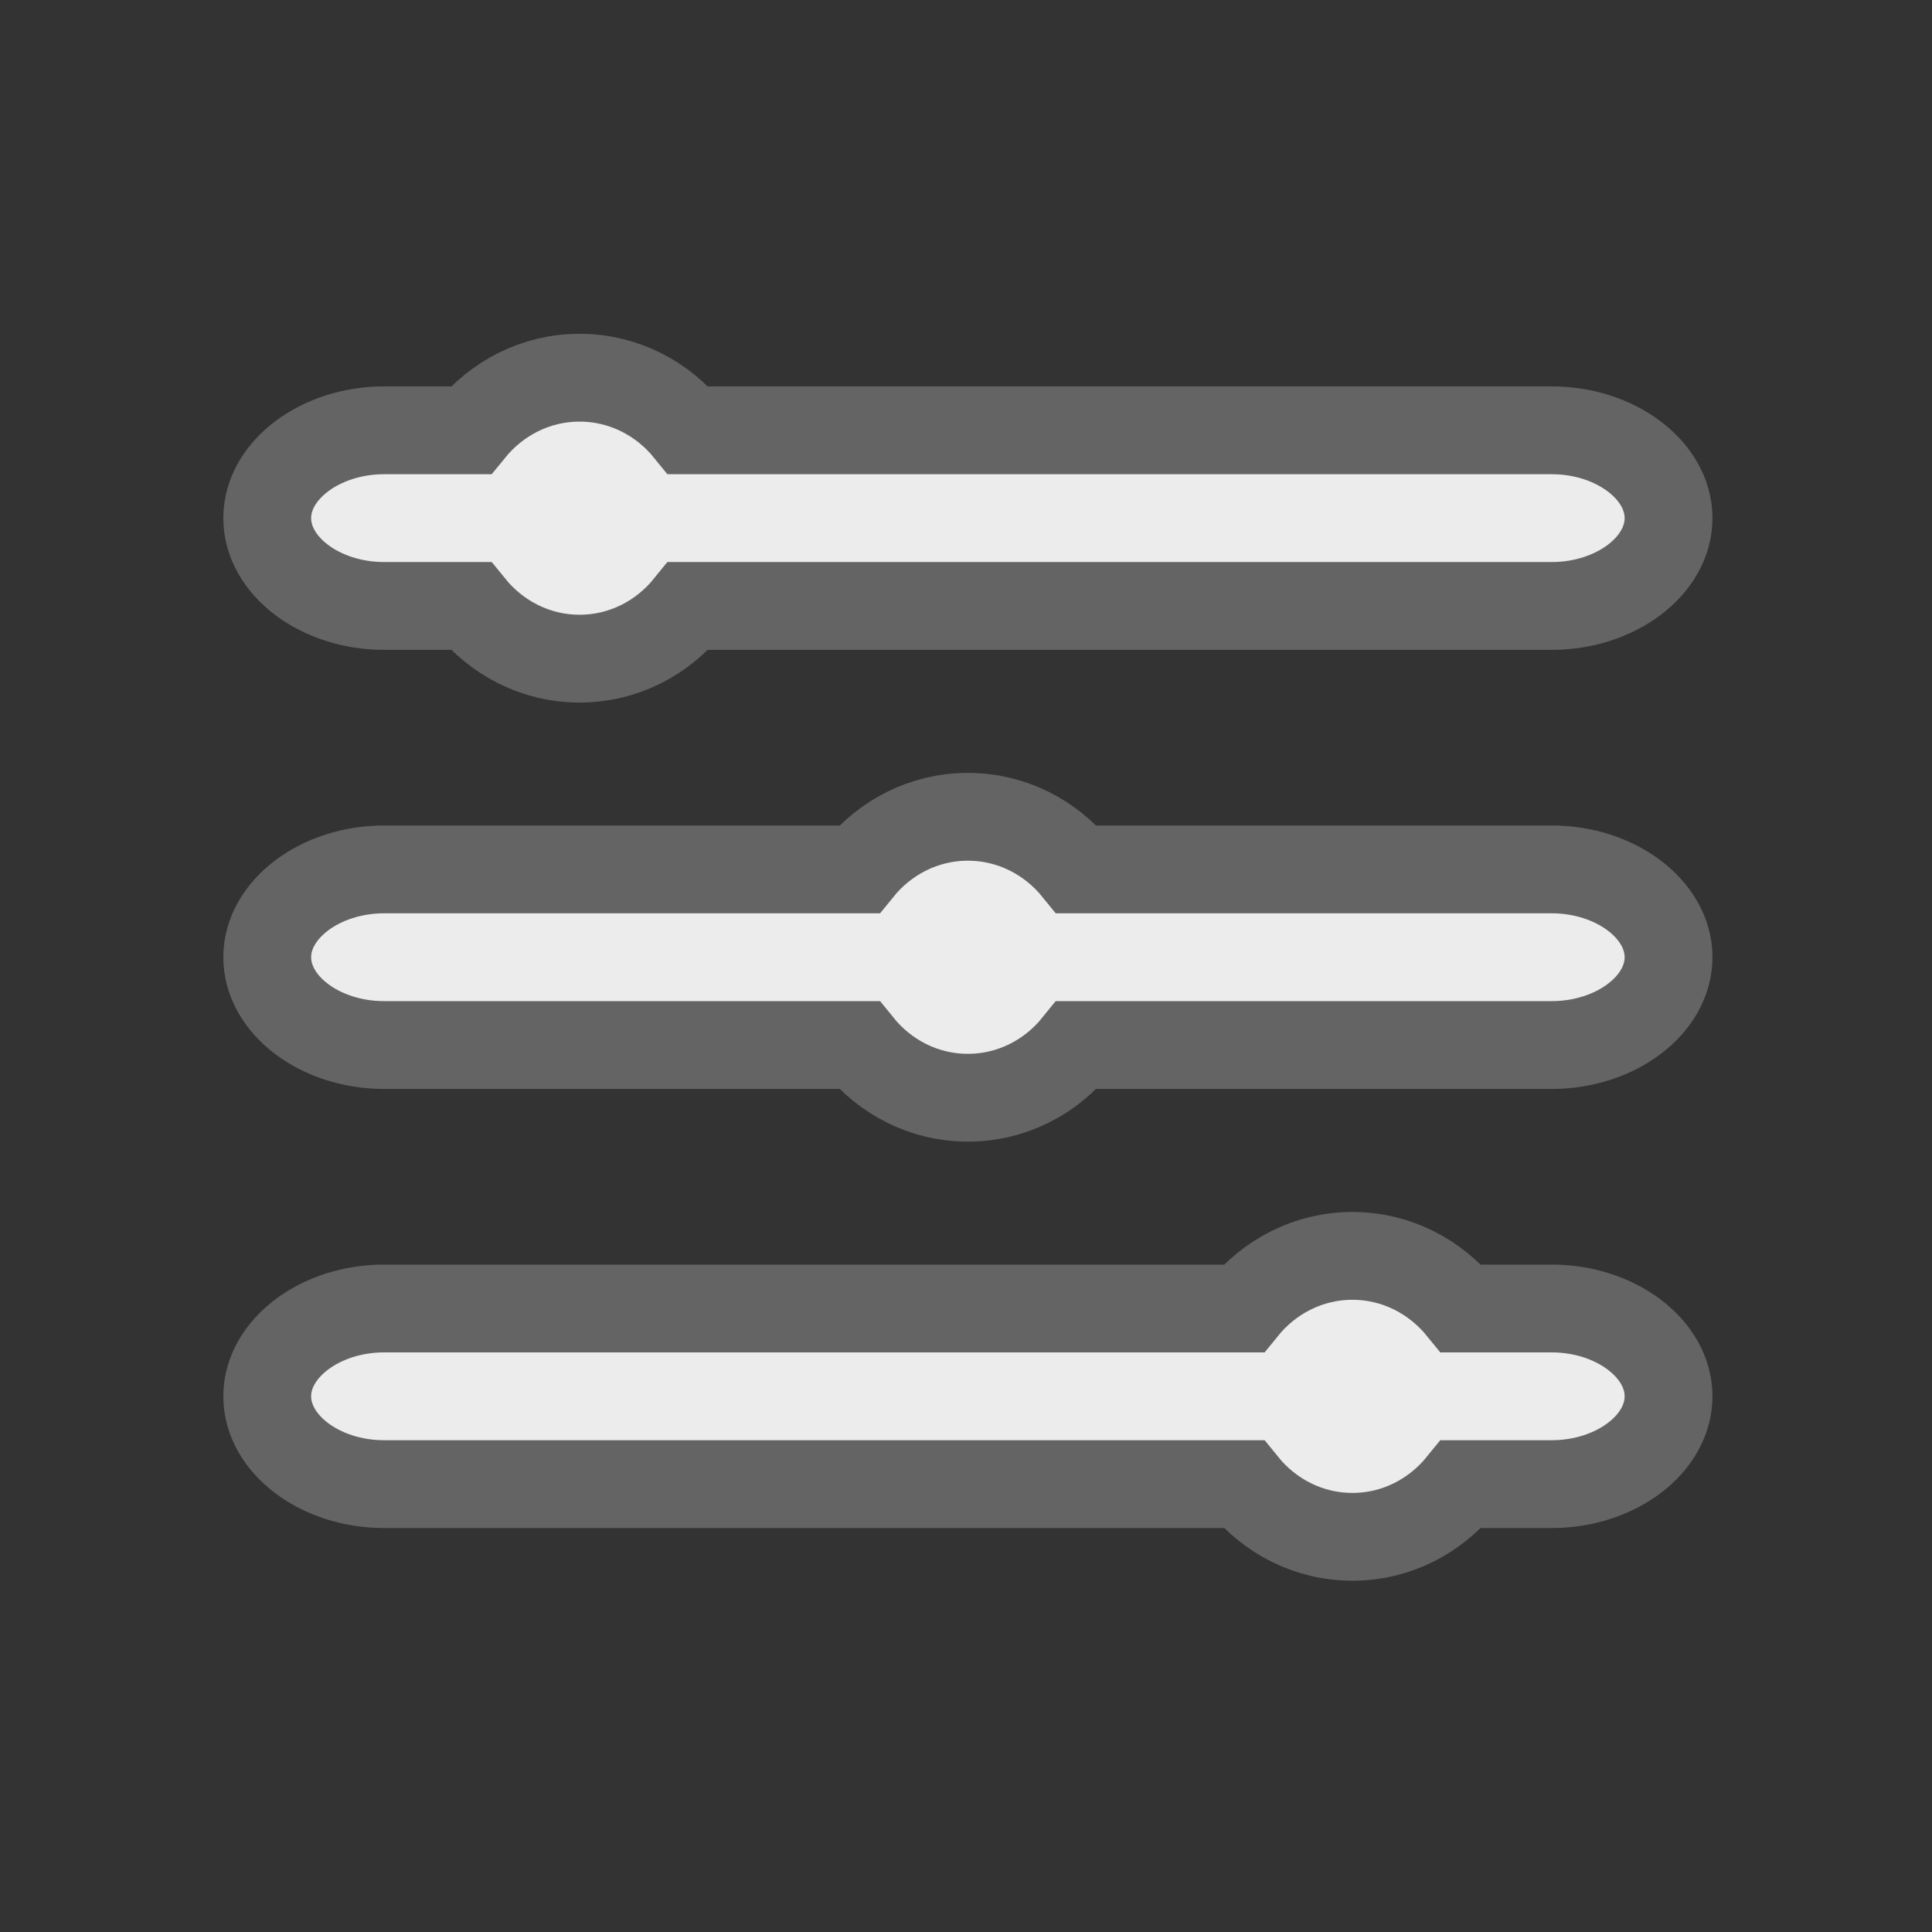 <?xml version="1.0" encoding="UTF-8" standalone="no"?>
<svg
   xmlns:dc="http://purl.org/dc/elements/1.1/"
   xmlns:cc="http://creativecommons.org/ns#"
   xmlns:rdf="http://www.w3.org/1999/02/22-rdf-syntax-ns#"
   xmlns:svg="http://www.w3.org/2000/svg"
   xmlns="http://www.w3.org/2000/svg"
   xmlns:sodipodi="http://sodipodi.sourceforge.net/DTD/sodipodi-0.dtd"
   xmlns:inkscape="http://www.inkscape.org/namespaces/inkscape"
   viewBox="0 0 22 22"
   id="svg2"
   version="1.1"
   inkscape:version="0.92.2 5c3e80d, 2017-08-06"
   sodipodi:docname="configure.svg">
  <rect x="0" y="0" width="22" height="22" fill="#333333" stroke="none"/>
  <sodipodi:namedview
     pagecolor="#ffffff"
     bordercolor="#666666"
     borderopacity="1"
     objecttolerance="10"
     gridtolerance="10"
     guidetolerance="10"
     inkscape:pageopacity="0"
     inkscape:pageshadow="2"
     inkscape:window-width="1280"
     inkscape:window-height="614"
     id="namedview8"
     showgrid="false"
     inkscape:zoom="14.477272"
     inkscape:cx="7.8575176"
     inkscape:cy="11.164515"
     inkscape:current-layer="svg2"
     inkscape:window-x="0"
     inkscape:window-y="24"
     inkscape:window-maximized="1" />
  <defs
     id="defs3051">
    <style
       type="text/css"
       id="current-color-scheme">
      .ColorScheme-Text {
        color:#4d4d4d
      }
      </style>
  </defs>
  <path
     style="fill:#ececec;fill-opacity:1;stroke:#646464;stroke-opacity:1;opacity:1"
     d="M 6.6 4.301 C 6.097 4.301 5.655 4.538 5.361 4.9 L 4.373 4.9 C 3.648 4.9 3.043 5.355 3.043 5.9 C 3.043 6.446 3.648 6.9 4.373 6.9 L 5.361 6.9 C 5.655 7.263 6.097 7.5 6.6 7.5 C 7.102 7.5 7.545 7.263 7.838 6.9 L 17.67 6.9 C 18.395 6.9 19 6.446 19 5.9 C 19 5.355 18.395 4.9 17.67 4.9 L 7.838 4.9 C 7.545 4.538 7.102 4.301 6.6 4.301 z "
     id="path3207" />
  <path
     style="fill:#ececec;fill-opacity:1;stroke:#646464;stroke-opacity:1;opacity:1"
     d="M 11.021 9.301 C 10.519 9.301 10.076 9.538 9.783 9.9 L 4.373 9.9 C 3.648 9.9 3.043 10.355 3.043 10.9 C 3.043 11.446 3.648 11.9 4.373 11.9 L 9.783 11.9 C 10.076 12.263 10.519 12.5 11.021 12.5 C 11.524 12.5 11.967 12.263 12.26 11.9 L 17.67 11.9 C 18.395 11.9 19 11.446 19 10.9 C 19 10.355 18.395 9.9 17.67 9.9 L 12.26 9.9 C 11.967 9.538 11.524 9.301 11.021 9.301 z "
     id="path3203" />
  <path
     style="fill:#ececec;fill-opacity:1;stroke:#646464;stroke-opacity:1;opacity:1"
     d="M 15.4 14.301 C 14.898 14.301 14.455 14.538 14.162 14.9 L 4.373 14.9 C 3.648 14.9 3.043 15.355 3.043 15.9 C 3.043 16.446 3.648 16.9 4.373 16.9 L 14.162 16.9 C 14.455 17.263 14.898 17.5 15.4 17.5 C 15.903 17.5 16.345 17.263 16.639 16.9 L 17.67 16.9 C 18.395 16.9 19 16.446 19 15.9 C 19 15.355 18.395 14.9 17.67 14.9 L 16.639 14.9 C 16.345 14.538 15.903 14.301 15.4 14.301 z "
     id="path3199" />
</svg>
